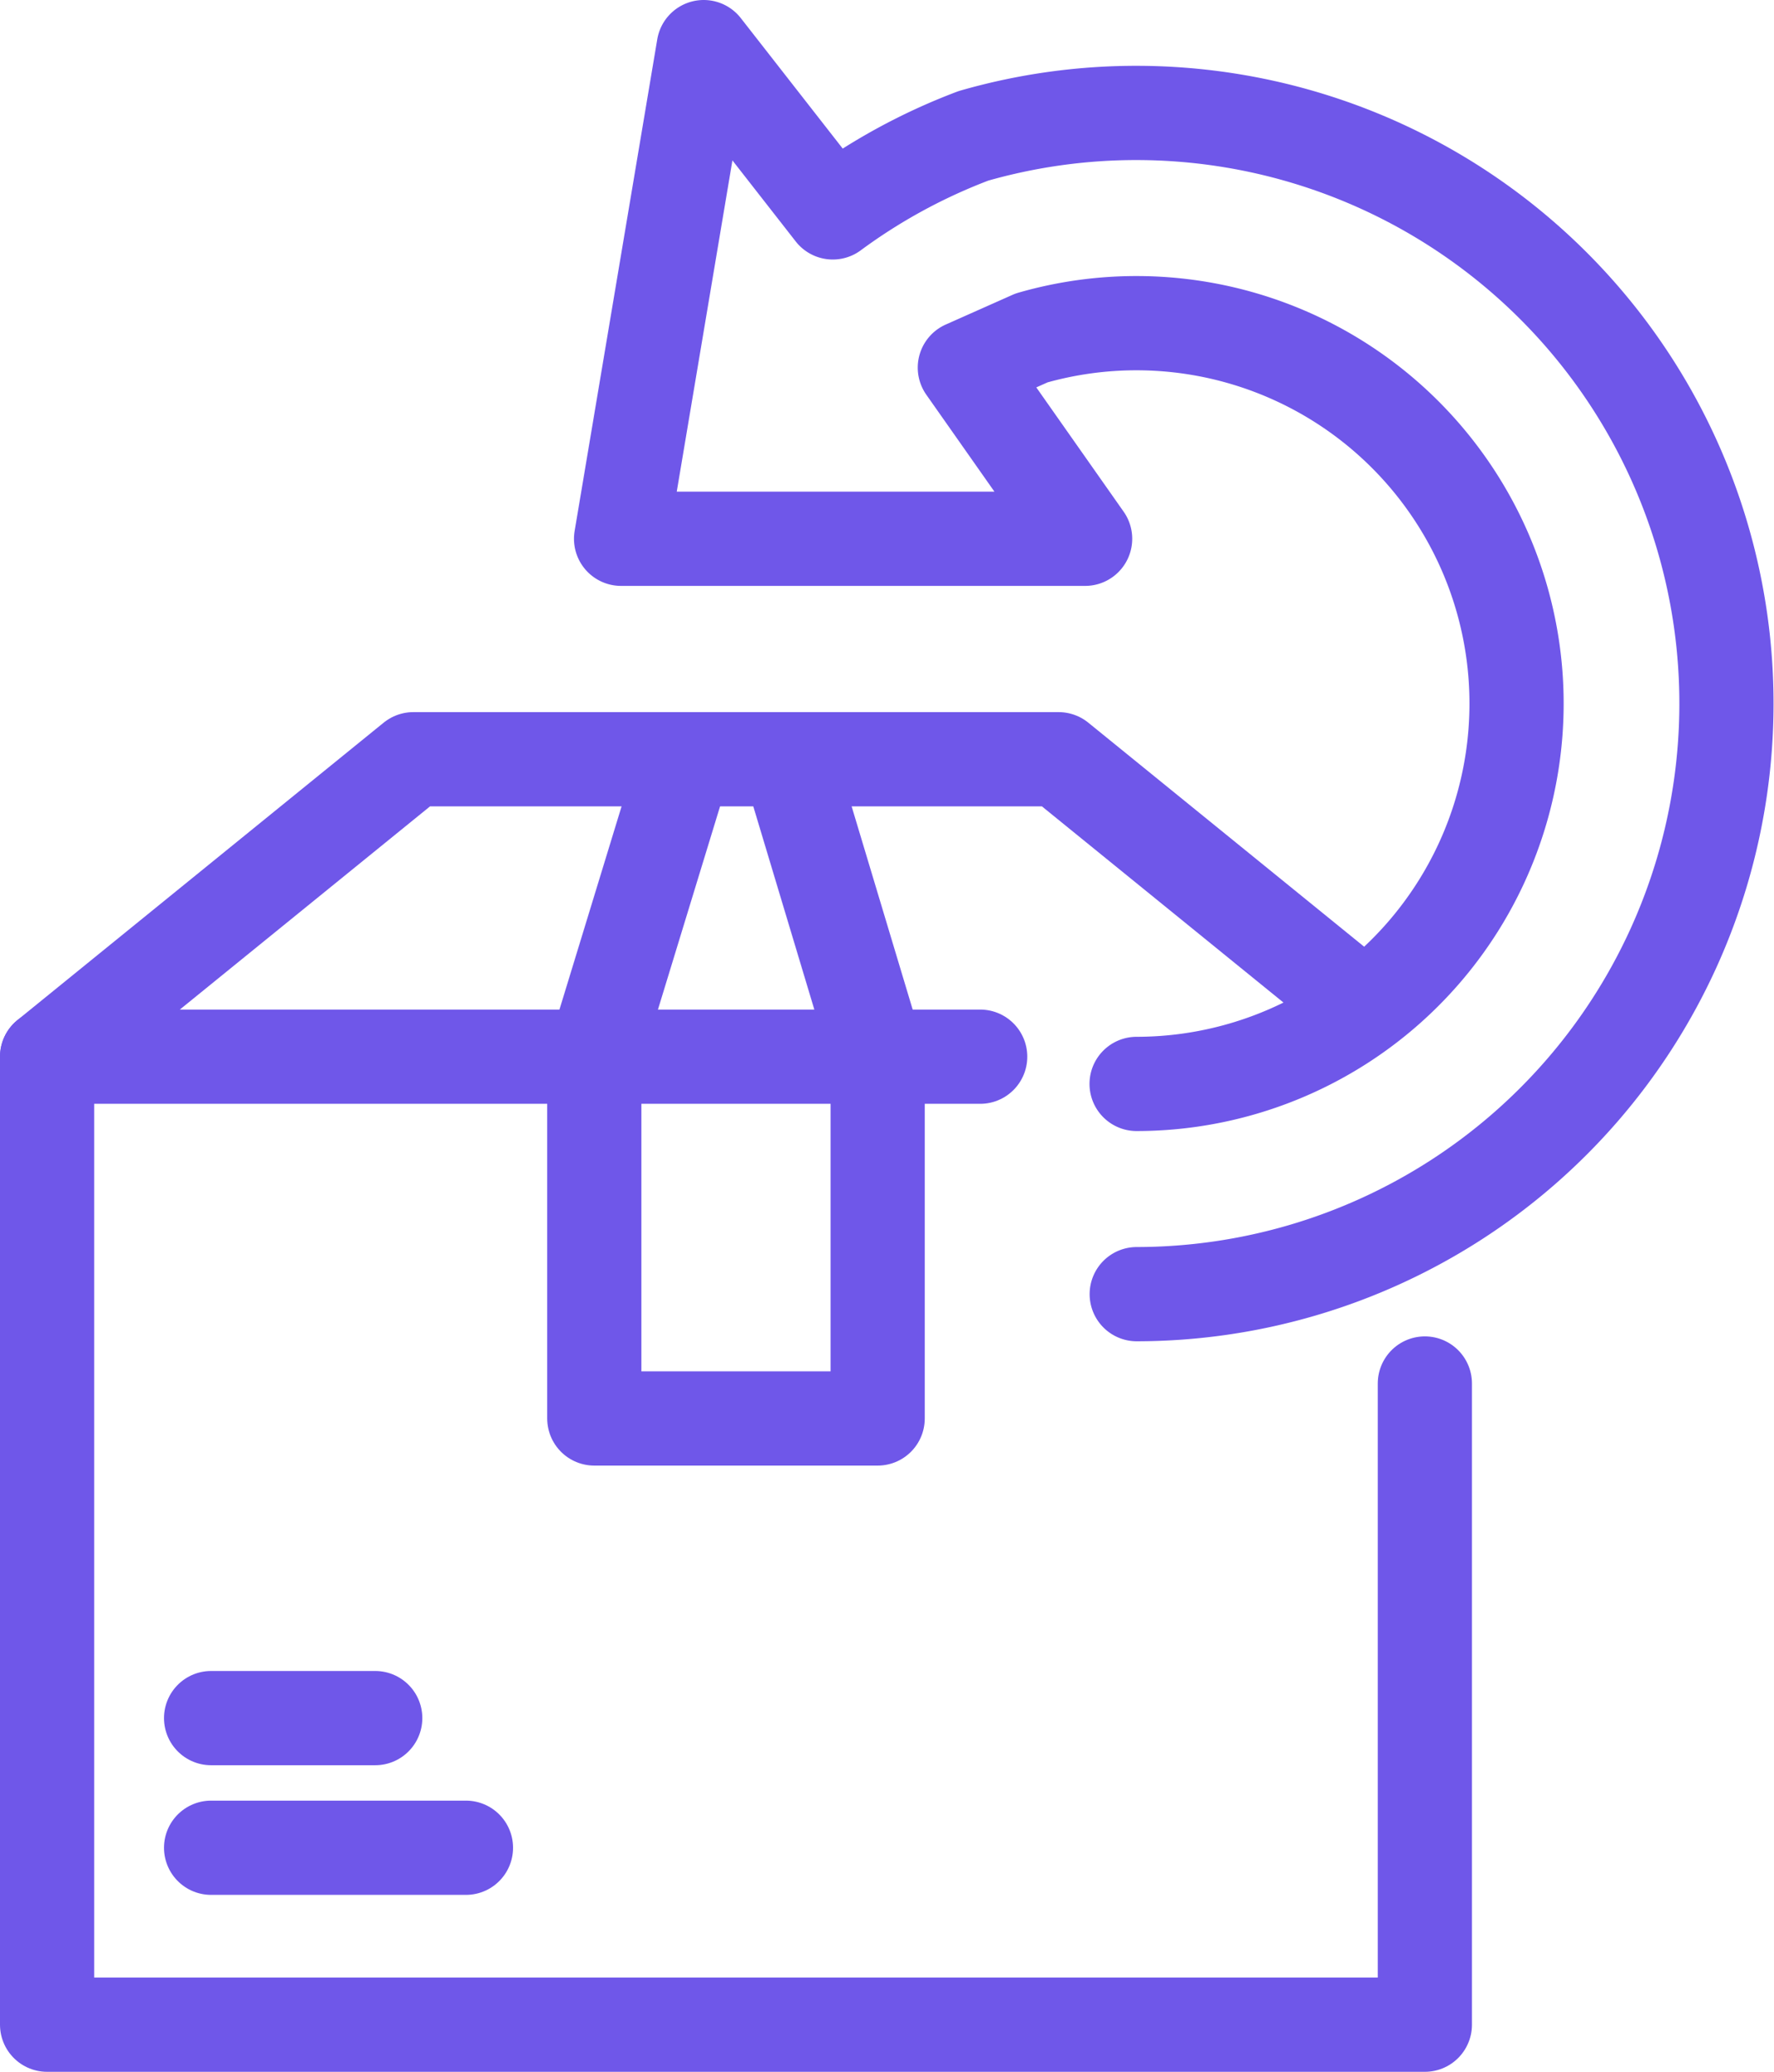 <svg xmlns="http://www.w3.org/2000/svg" width="56.507" height="65.949" viewBox="0 0 56.507 65.949"><defs><style>.removal-request_a{fill:none;stroke:#6f57e9;stroke-linecap:round;stroke-linejoin:round;stroke-width:3px;}</style></defs><g transform="translate(-57.534 -15.433)"><g transform="translate(59.034 39.601)"><line class="removal-request_a" x2="8.118" transform="translate(5.224 34.649)"/><line class="removal-request_a" x2="5.228" transform="translate(5.224 30.522)"/><g transform="translate(0 0.207)"><path class="removal-request_a" d="M102.92,265.884v20.41H59.034V255.481" transform="translate(-59.034 -246.22)"/><path class="removal-request_a" d="M191.958,188.168l2.784,9.261v11.516h-9.026V197.429l2.833-9.261" transform="translate(-168.286 -188.168)"/></g><path class="removal-request_a" d="M100.284,193.994l-9.03-7.329H70.7l-11.666,9.468H88.756" transform="translate(-59.034 -186.665)"/></g><path class="removal-request_a" d="M210.844,56.628a18.8,18.8,0,1,0-5.2-36.871,18.613,18.613,0,0,0-4.481,2.437l-4.112-5.261-2.632,15.65H209.2l-3.831-5.448,2.125-.945a12.108,12.108,0,1,1,3.346,23.746" transform="translate(-117.102)"/></g></svg>
